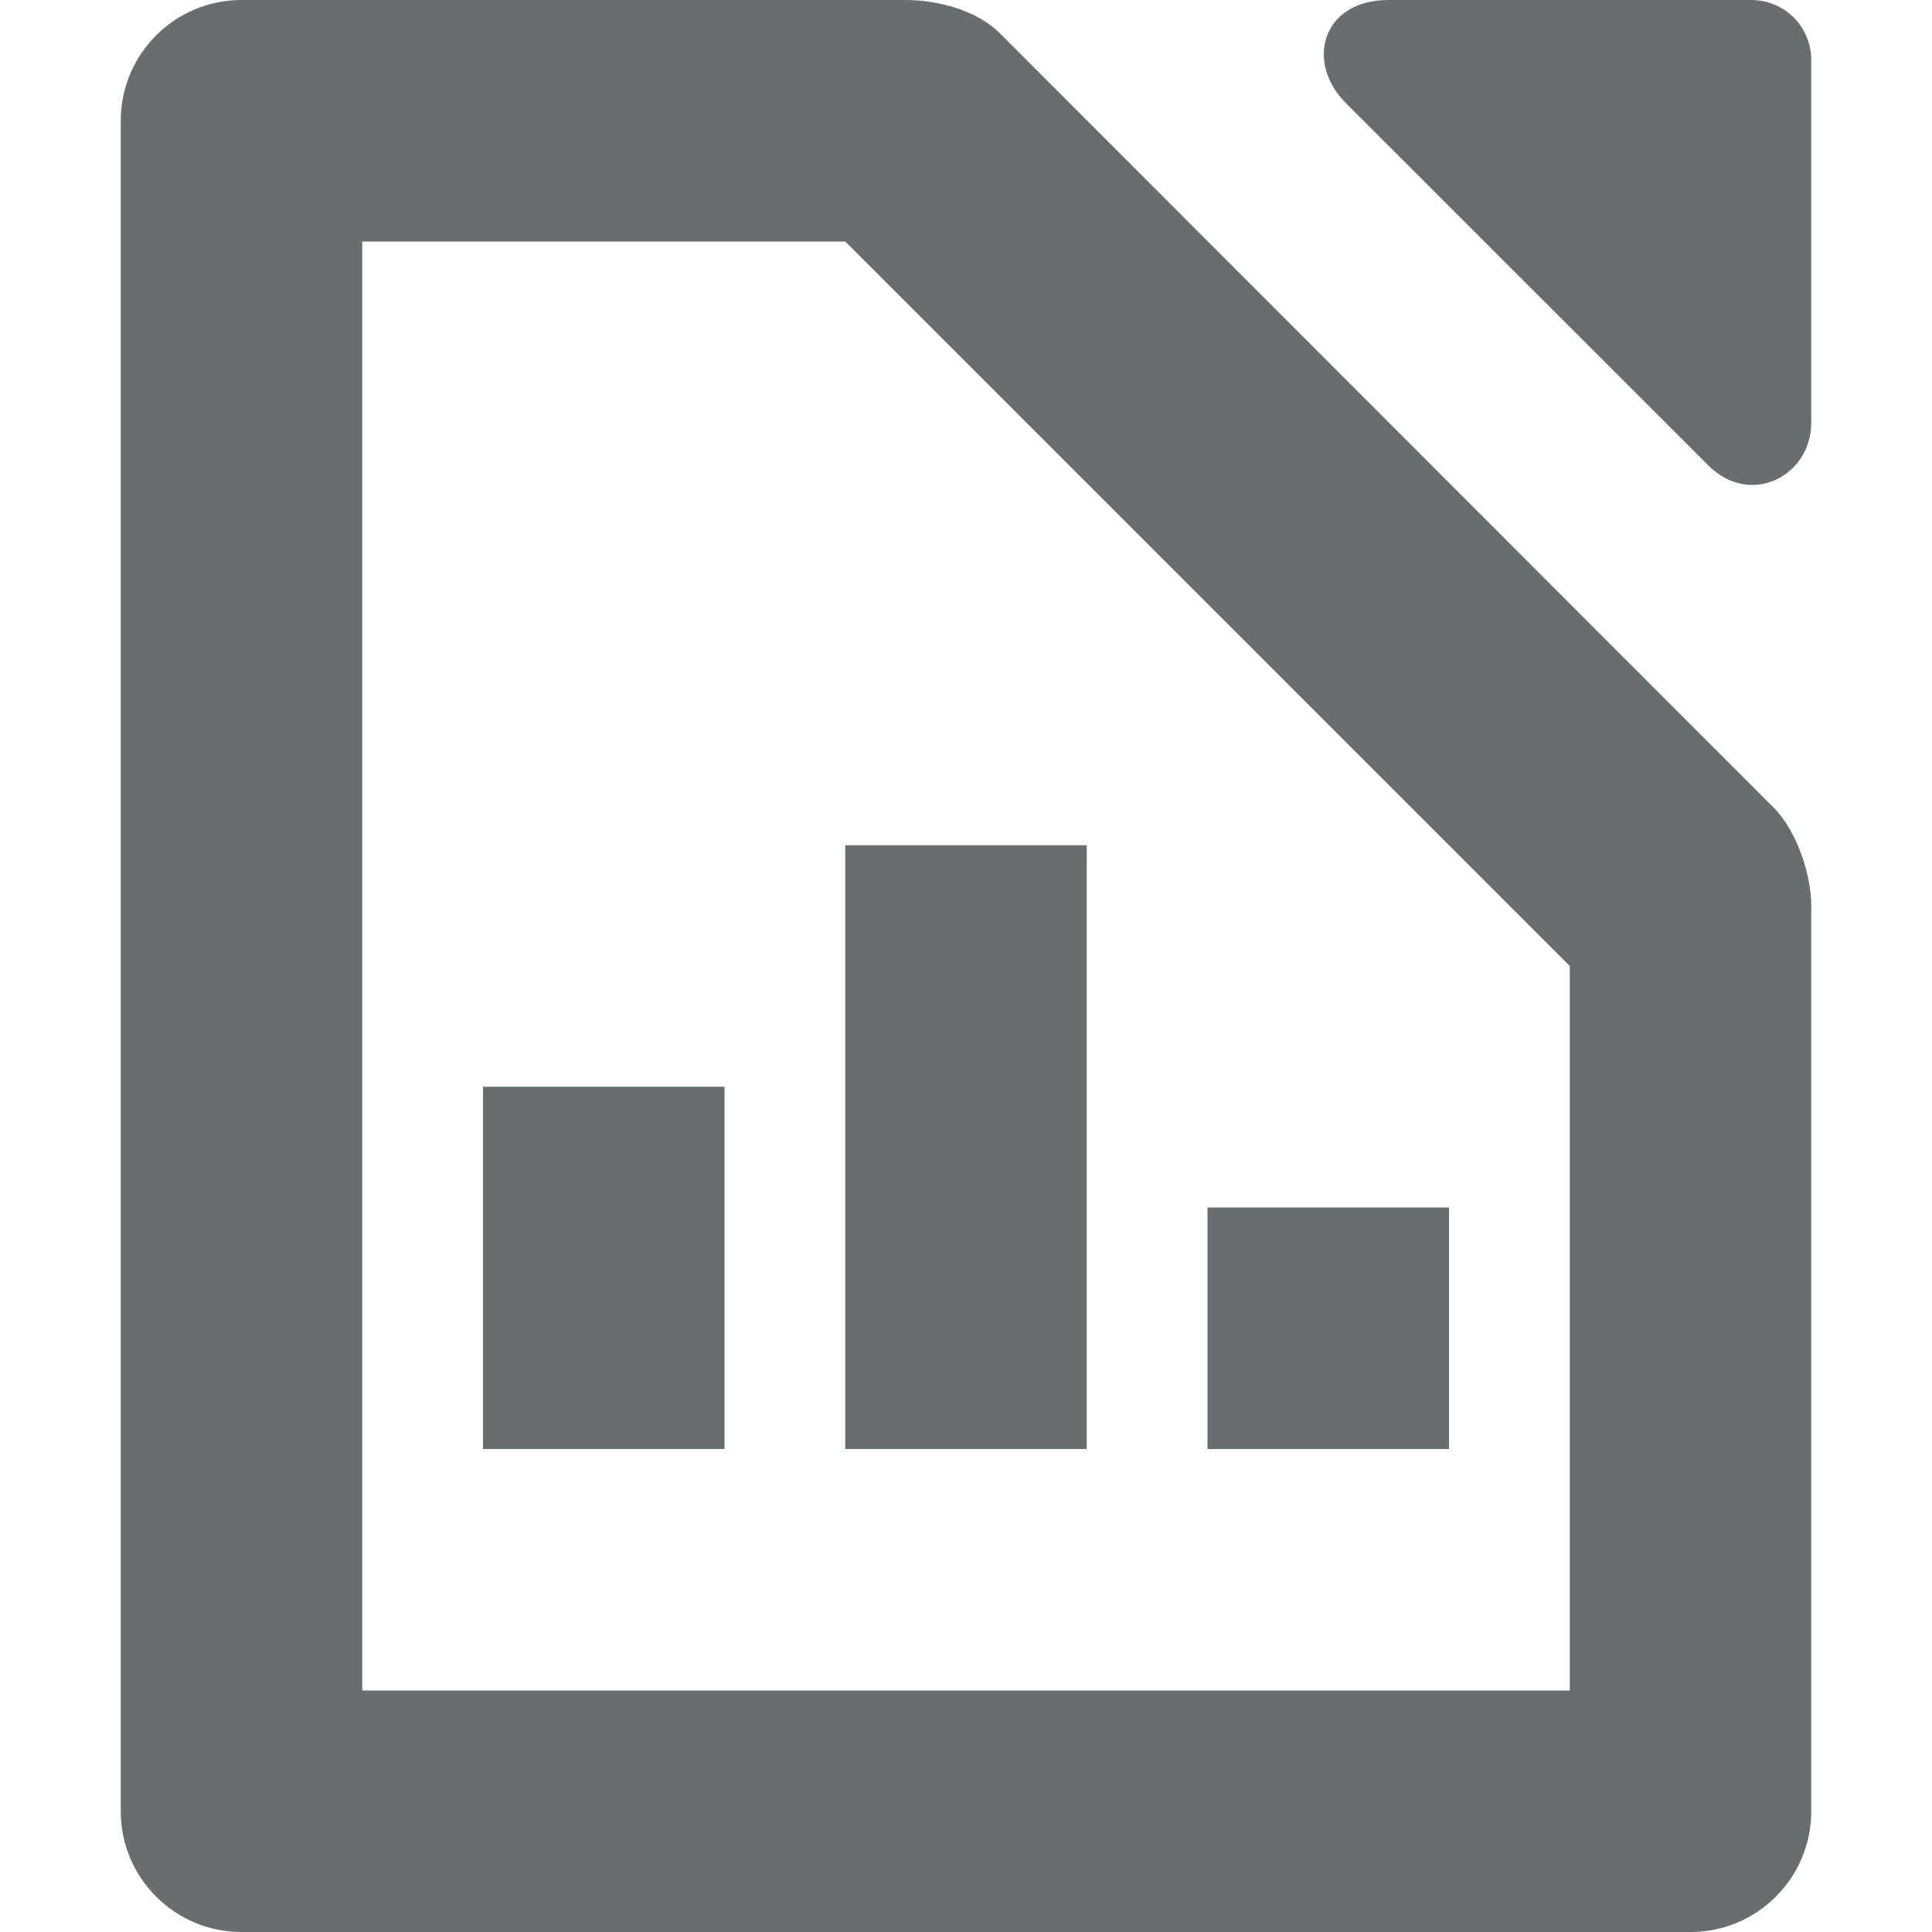 <svg xmlns="http://www.w3.org/2000/svg" width="16" height="16" version="1.1">
 <path style="fill:#686e6e" d="M -6,9 H -4 V 12 H -6 Z" transform="scale(-1,1)"/>
 <path style="fill:#686e6e" d="M 10,10 H 12 V 12 H 10 Z"/>
 <path style="fill:#686e6e" d="M -9,7 H -7 V 12 H -9 Z" transform="scale(-1,1)"/>
 <path style="fill:#686e6e" d="M 2,0 C 1.448,0 1,0.448 1,1 V 15 C 1,15.552 1.448,16 2,16 H 14 C 14.556,16 15,15.548 15,15 V 7.5 C 15,7.243 14.879,6.879 14.69,6.69 L 8.28,0.275 C 8.092,0.087 7.77,0 7.5,0 Z M 3,2 H 7 L 13,8 V 14 H 3 Z"/>
 <path style="fill:#686e6e" d="M 11.5,0 C 10.948,0 10.807,0.515 11.146,0.854 L 14.146,3.853 C 14.497,4.204 15,3.942 15,3.5 V 0.5 C 15,0.22 14.78,0 14.5,0 Z"/>
</svg>
